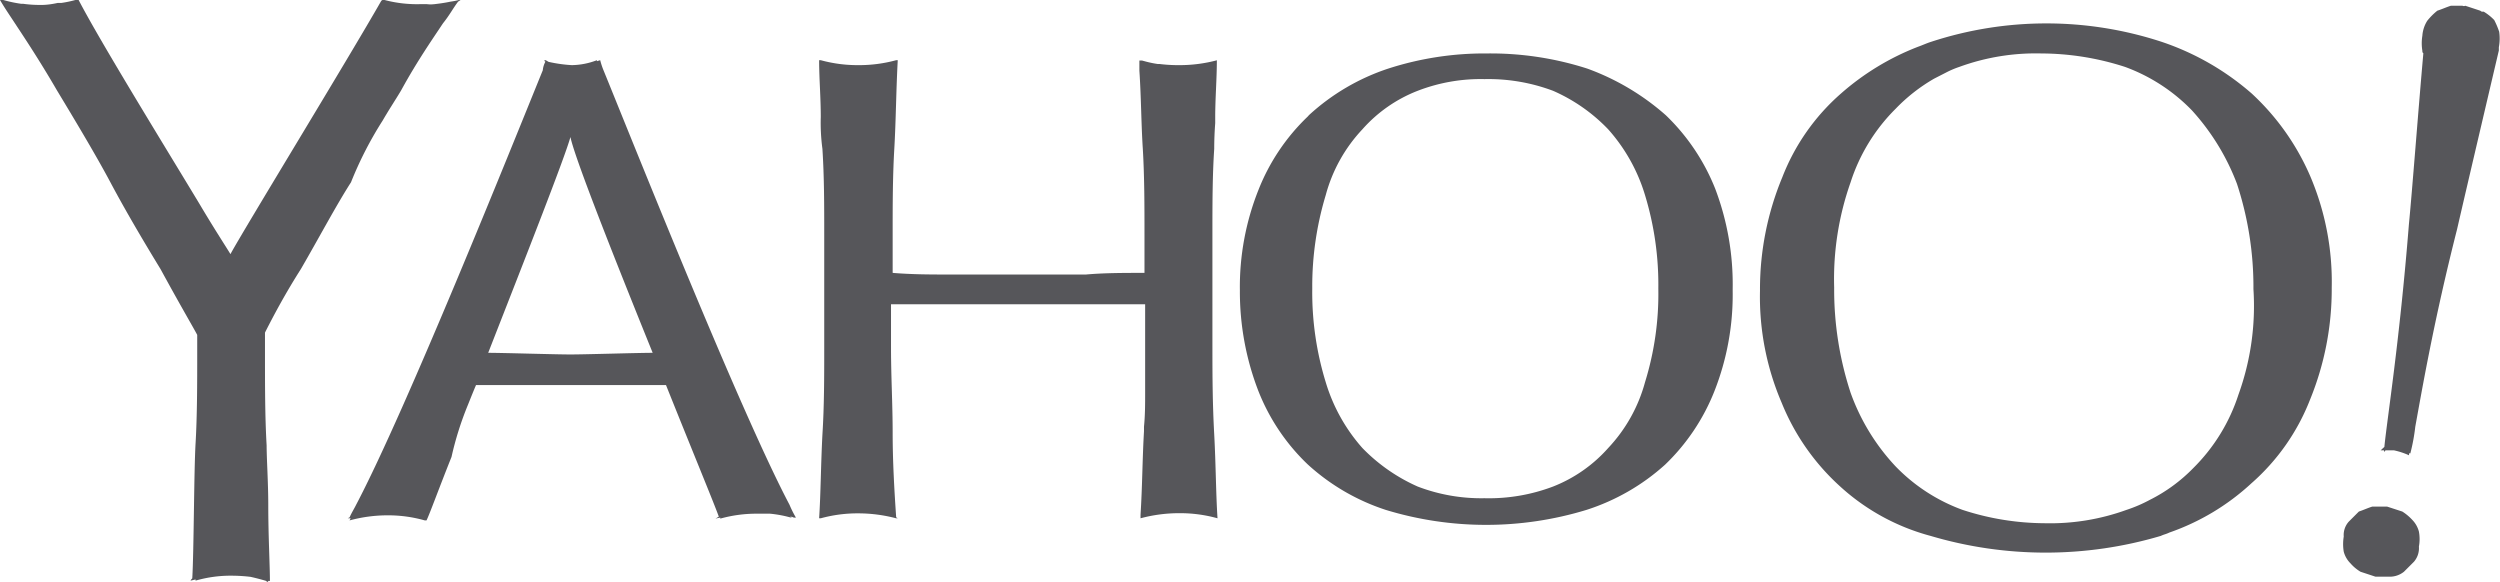 <svg xmlns="http://www.w3.org/2000/svg" viewBox="0 0 151.99 35.37"><defs><style>.cls-1{fill:#56565a;}</style></defs><title>Yahoo</title><g id="Layer_2" data-name="Layer 2"><g id="Layer_1-2" data-name="Layer 1"><path class="cls-1" d="M151.94,1.93a5.05,5.05,0,0,0-.3-.71A3,3,0,0,0,151,.71l-.11,0a.33.33,0,0,1-.1-.06l-.91-.3a.2.2,0,0,1-.17,0h-.09l-.15,0H149c-.31.1-.51.2-.82.3a3.89,3.89,0,0,0-.61.61,1.94,1.94,0,0,0-.3.91,2.84,2.84,0,0,0,0,.92c0,.06,0,.1.06.15-.3,3.36-.68,8.38-.88,10.42-.57,7.14-1.32,11.78-1.49,13.51l-.23.21h.21s0,.07,0,.1l.09-.1h.52a4.55,4.55,0,0,1,.91.3h0s0-.08,0-.12l.08,0a11.73,11.73,0,0,0,.3-1.62c.41-2.24,1.12-6.41,2.54-12,.51-2.23,2.54-10.87,2.54-10.87v-.2A2.84,2.84,0,0,0,151.94,1.93Z"/><path class="cls-1" d="M145,27.44s0-.06,0-.09S145,27.39,145,27.44Z"/><path class="cls-1" d="M136.9,5.69a16.09,16.09,0,0,0-5.49-3.15,22.5,22.5,0,0,0-14,0c-.31.1-.51.2-.82.31a15.59,15.59,0,0,0-4.67,2.84,13,13,0,0,0-3.56,5.08A17.73,17.73,0,0,0,107,17.58v.1a16.33,16.33,0,0,0,1.32,6.81,13.86,13.86,0,0,0,3.56,5.09,13.2,13.2,0,0,0,5.49,3,24.6,24.6,0,0,0,14,0c.21-.1.31-.1.51-.2h0a14.22,14.22,0,0,0,5-3,13.08,13.08,0,0,0,3.56-5.08,17.73,17.73,0,0,0,1.32-6.81,16.39,16.39,0,0,0-1.32-6.81A14.84,14.84,0,0,0,136.9,5.69ZM119.32,31a10.81,10.81,0,0,1-4.07-2.64,12.86,12.86,0,0,1-2.74-4.48,20.11,20.11,0,0,1-1-6.4,17.66,17.66,0,0,1,1-6.4,11.07,11.07,0,0,1,2.74-4.47,10.53,10.53,0,0,1,2.34-1.83l.84-.43a5.72,5.72,0,0,1,.68-.28,13.54,13.54,0,0,1,5-.82,16.65,16.65,0,0,1,5.09.82,10.85,10.85,0,0,1,4.06,2.64A14,14,0,0,1,136,11.18a20.12,20.12,0,0,1,1,6.4,15.86,15.86,0,0,1-.91,6.41,11.09,11.09,0,0,1-2.75,4.47,9.81,9.81,0,0,1-2.64,1.93,8.68,8.68,0,0,1-1.42.61,13.63,13.63,0,0,1-5,.81A16.22,16.22,0,0,1,119.32,31Z"/><path class="cls-1" d="M104.28,11.48a12.7,12.7,0,0,0-3-4.47,14.87,14.87,0,0,0-4.78-2.84,19.19,19.19,0,0,0-6.1-.92,19,19,0,0,0-6,.92A13.27,13.27,0,0,0,79.58,7l-.08.09h0a12.52,12.52,0,0,0-3,4.48,15.91,15.91,0,0,0-1.12,6.09,16.73,16.73,0,0,0,1.12,6.1,12.48,12.48,0,0,0,3,4.47A13,13,0,0,0,84.25,31a20.9,20.9,0,0,0,12.2,0,13.09,13.09,0,0,0,4.78-2.75,12.61,12.61,0,0,0,3-4.47,16,16,0,0,0,1.11-6.1v-.1A16.38,16.38,0,0,0,104.28,11.48ZM82.83,27.24a10.62,10.62,0,0,1-2.23-4,18.59,18.59,0,0,1-.82-5.69,19.17,19.17,0,0,1,.82-5.69,9.38,9.38,0,0,1,2.23-4,8.68,8.68,0,0,1,3.36-2.34,10.61,10.61,0,0,1,4.06-.71,11.18,11.18,0,0,1,4.17.71,10.43,10.43,0,0,1,3.35,2.34,10.59,10.59,0,0,1,2.24,4,18.7,18.7,0,0,1,.81,5.69,18.15,18.15,0,0,1-.81,5.69,9.43,9.43,0,0,1-2.24,4,8.75,8.75,0,0,1-3.35,2.34,11,11,0,0,1-4.17.71,10.8,10.8,0,0,1-4.06-.71A10.75,10.75,0,0,1,82.83,27.24Z"/><path class="cls-1" d="M18.29,16.36c1.12-1.93,2.14-3.86,3.05-5.28a22.35,22.35,0,0,1,1.93-3.76c.41-.71.82-1.32,1.12-1.83,1-1.83,2-3.25,2.54-4.07.41-.51.61-.91.92-1.32L28,0h-.1a4.59,4.59,0,0,1-.51.1c-.28.06-.6.11-.95.15s-.39,0-.58,0h-.24A7.73,7.73,0,0,1,23.38,0h-.11V0l-.09,0,.07.05h0l-.07,0c-2,3.51-8.37,13.92-9.17,15.4-.16-.28-.94-1.46-1.91-3.1C9.86,8.64,6.1,2.54,4.78,0h-.1l-.1,0V0l0,0a6.58,6.58,0,0,1-.86.18l-.22,0Q3,.29,2.59.3H2.4a7.33,7.33,0,0,1-1-.07H1.28A8,8,0,0,1,.2,0l0,0L0,0C.3.51.51.81.91,1.42S2.34,3.56,3.46,5.49C4.37,7,5.79,9.35,6.71,11.08s2,3.56,3.05,5.28c1.22,2.24,2,3.56,2.23,4v1.12c0,1.82,0,3.76-.1,5.48s-.1,6.44-.2,8.2c-.06.06-.1.11-.1.14l.3-.07v.07A7.68,7.68,0,0,1,14.13,35a9.84,9.84,0,0,1,1.1.07c.32.07.62.15.93.24,0,0,0,0,0,0a.43.43,0,0,1,.14.14v-.13l.11,0c0-.92-.1-2.75-.1-4.58,0-1.42-.1-2.84-.1-3.66-.1-1.72-.1-3.65-.1-5.48V20.22C16.67,19.11,17.38,17.79,18.29,16.36Z"/><path class="cls-1" d="M48,30.69C45,25,38.72,9.25,36.69,4.27a4.36,4.36,0,0,1-.2-.61l-.2.06s0-.05,0-.06h0a4.42,4.42,0,0,1-1.52.3,8.52,8.52,0,0,1-1.42-.2h0l-.17-.1,0,0-.08,0a.08.08,0,0,0,.06.09,1.3,1.3,0,0,0-.16.52C31.1,8.94,24.7,24.9,21.65,30.69c-.09.19-.34.6-.39.76l-.12.06.11,0s0,0,0,0l.07,0-.07.13a8.82,8.82,0,0,1,2.34-.31,8.14,8.14,0,0,1,2.24.31h.1c.2-.41.71-1.83,1.52-3.86a19.54,19.54,0,0,1,1-3.17c.16-.4.32-.8.49-1.2H40.49c1.6,4,3,7.38,3.21,8l-.2.12a2.47,2.47,0,0,1,.29-.06s0,0,0,.06a8.18,8.18,0,0,1,2.18-.3h.23l.61,0a7.17,7.17,0,0,1,1.35.26.6.6,0,0,0-.14-.07l.12,0,.13.05,0,0,.12,0A6.24,6.24,0,0,1,48,30.69ZM29.68,21.45c2.23-5.7,4.67-11.9,5-13.12.2,1,1.83,5.29,5,13.12-.92,0-4.07.1-5,.1S30.59,21.45,29.68,21.45Z"/><path class="cls-1" d="M74,3.66a8.82,8.82,0,0,1-2.34.3,9.08,9.08,0,0,1-1.17-.07l-.11,0a6.23,6.23,0,0,1-.65-.13l-.3-.08,0,0-.16,0h0v.61c.11,1.63.11,3.25.21,4.78.1,1.72.1,3.45.1,5.18v2.34c-1.22,0-2.44,0-3.56.1H57.73c-1.09,0-2.27,0-3.46-.1V14.23c0-1.73,0-3.46.1-5.18s.11-3.56.21-5.39l-.1,0v0a8.5,8.5,0,0,1-2.29.3,8.45,8.45,0,0,1-2.29-.3l.06,0-.16,0h0c0,1.12.1,2.24.1,3.45A11.92,11.92,0,0,0,50,9.05c.11,1.72.11,3.45.11,5.18v6.91c0,1.73,0,3.56-.11,5.28-.1,1.94-.1,3.56-.2,5.09l.1,0v0l.06,0h0l-.06,0a8.45,8.45,0,0,1,2.29-.3,9.06,9.06,0,0,1,2.29.3v0l.1,0-.1-.06V31.4c-.11-1.62-.21-3.35-.21-5.08s-.1-3.45-.1-5.18V18.5H69.62v2.67c0,.81,0,1.61,0,2.41,0,.09,0,.19,0,.28,0,.7,0,1.39-.07,2.08,0,.1,0,.19,0,.28-.1,1.73-.1,3.36-.21,5.08v.1h0v.11l.28-.16h0l-.28.16a9,9,0,0,1,2.34-.31,8.43,8.43,0,0,1,2.34.31c-.1-1.53-.1-3.26-.2-5.09s-.11-3.45-.11-5.28V14.23c0-1.73,0-3.56.11-5.18q0-.77.06-1.56c0-.13,0-.26,0-.38,0-1.11.1-2.33.1-3.45Z"/><path class="cls-1" d="M146.66,31.61a3,3,0,0,0-.61-.51l-.92-.3h-.91c-.31.1-.51.2-.81.3l-.61.61a1.21,1.21,0,0,0-.31.91,2.82,2.82,0,0,0,0,.92,1.57,1.57,0,0,0,.41.71,2.54,2.54,0,0,0,.61.51l.91.3h.92a1.38,1.38,0,0,0,.81-.3l.61-.61a1.26,1.26,0,0,0,.3-.92,2.51,2.51,0,0,0,0-.91A1.59,1.59,0,0,0,146.66,31.61Z"/></g></g></svg>